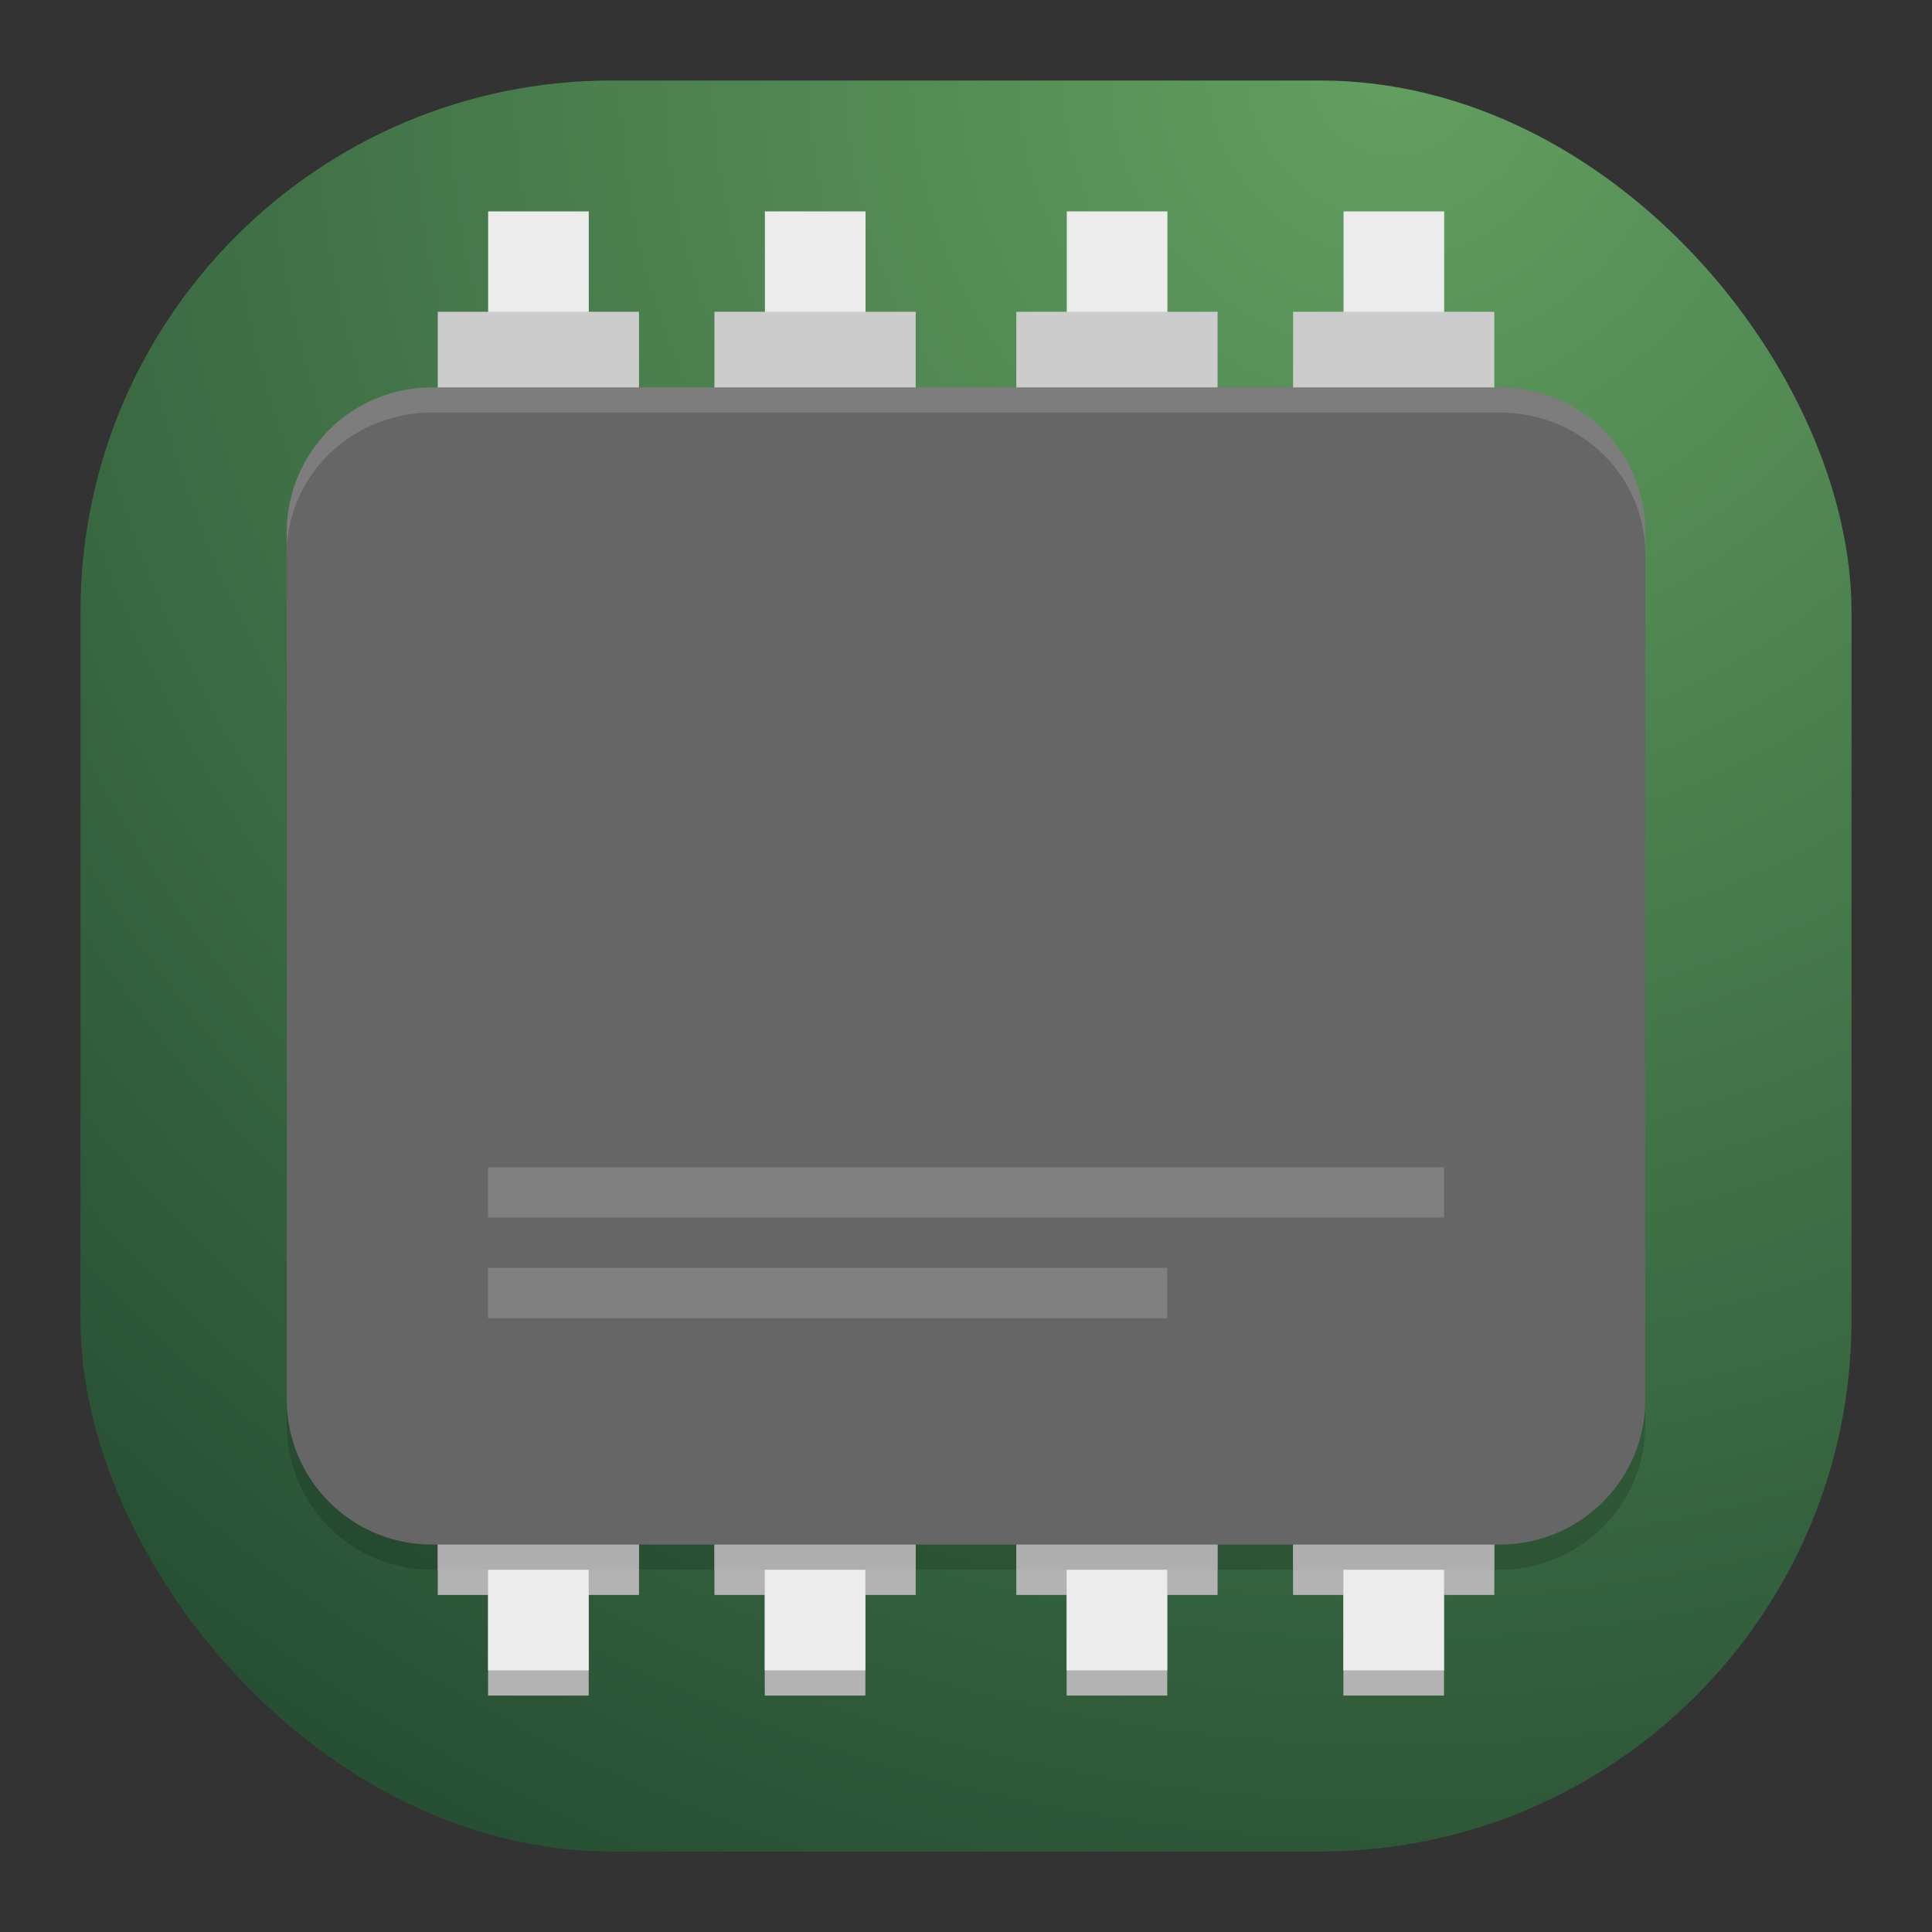 <svg xmlns="http://www.w3.org/2000/svg" width="24" height="24" fill="none"><rect width="100%" height="100%" fill="#333333" stroke="none"/><rect width="22" height="22" x="1" y="1" fill="url(#a)" rx="6.6"/><path fill="#B3B3B3" d="M10.75 21.063H9.5v-3.014h1.25v3.014Z"/><path fill="#B3B3B3" d="M11.375 19.813h-2.5v-1.808h2.5v1.808ZM14.5 21.063h-1.25v-3.014h1.25v3.014Z"/><path fill="#B3B3B3" d="M15.125 19.813h-2.5v-1.808h2.5v1.808ZM17.938 21.063h-1.25v-3.014h1.25v3.014Z"/><path fill="#B3B3B3" d="M18.563 19.813h-2.5v-1.808h2.5v1.808ZM7.313 21.063h-1.25v-3.014h1.25v3.014Z"/><path fill="#B3B3B3" d="M7.938 19.813h-2.5v-1.808h2.5v1.808Z"/><path fill="#ECECEC" d="M10.75 20.75H9.5v-3.013h1.25v3.013Z"/><path fill="#CCC" d="M11.375 19.5h-2.5v-1.808h2.5V19.5Z"/><path fill="#ECECEC" d="M14.5 20.75h-1.25v-3.013h1.25v3.013Z"/><path fill="#CCC" d="M15.125 19.5h-2.5v-1.808h2.5V19.5Z"/><path fill="#ECECEC" d="M17.938 20.75h-1.25v-3.013h1.25v3.013Z"/><path fill="#CCC" d="M18.563 19.5h-2.5v-1.808h2.5V19.5Z"/><path fill="#ECECEC" d="M10.752 2.626h-1.25V5.75h1.25V2.626Z"/><path fill="#CCC" d="M11.375 3.873h-2.5v1.808h2.5V3.873Z"/><path fill="#ECECEC" d="M14.502 2.626h-1.25V5.75h1.25V2.626Z"/><path fill="#CCC" d="M15.125 3.873h-2.5v1.808h2.5V3.873Z"/><path fill="#ECECEC" d="M17.94 2.626h-1.25V5.75h1.25V2.626Z"/><path fill="#CCC" d="M18.563 3.873h-2.5v1.808h2.5V3.873Z"/><path fill="#ECECEC" d="M7.313 20.75h-1.25v-3.013h1.25v3.013Z"/><path fill="#CCC" d="M7.938 19.5h-2.5v-1.808h2.5V19.5Z"/><path fill="#000" d="M20.438 6.922v10.781c0 .992-.81 1.797-1.808 1.797H5.37a1.802 1.802 0 0 1-1.808-1.797V6.922c0-.993.81-1.797 1.809-1.797H18.63c.998 0 1.808.804 1.808 1.797Z" opacity=".15"/><path fill="#ECECEC" d="M7.314 2.626h-1.25V5.75h1.25V2.626Z"/><path fill="#CCC" d="M7.938 3.873h-2.5v1.808h2.5V3.873Z"/><path fill="#666" d="M20.438 6.61v10.78c0 .993-.81 1.797-1.808 1.797H5.37a1.802 1.802 0 0 1-1.808-1.796V6.609c0-.992.81-1.796 1.809-1.796H18.63c.998 0 1.808.804 1.808 1.796Z"/><path fill="gray" d="M17.938 14.5H6.063v.625h11.875V14.5ZM14.5 15.75H6.062v.625H14.5v-.625Z"/><path fill="#fff" d="M5.37 4.813a1.798 1.798 0 0 0-1.808 1.796v.274c0-.974.807-1.758 1.808-1.758h13.26c1.001 0 1.808.784 1.808 1.758v-.274c0-.995-.807-1.796-1.808-1.796H5.37Z" opacity=".15"/><defs><radialGradient id="a" cx="0" cy="0" r="1" gradientTransform="rotate(116.565 8.441 5.908) scale(24.597)" gradientUnits="userSpaceOnUse"><stop stop-color="#629F60"/><stop offset="1" stop-color="#274F33"/></radialGradient></defs></svg>